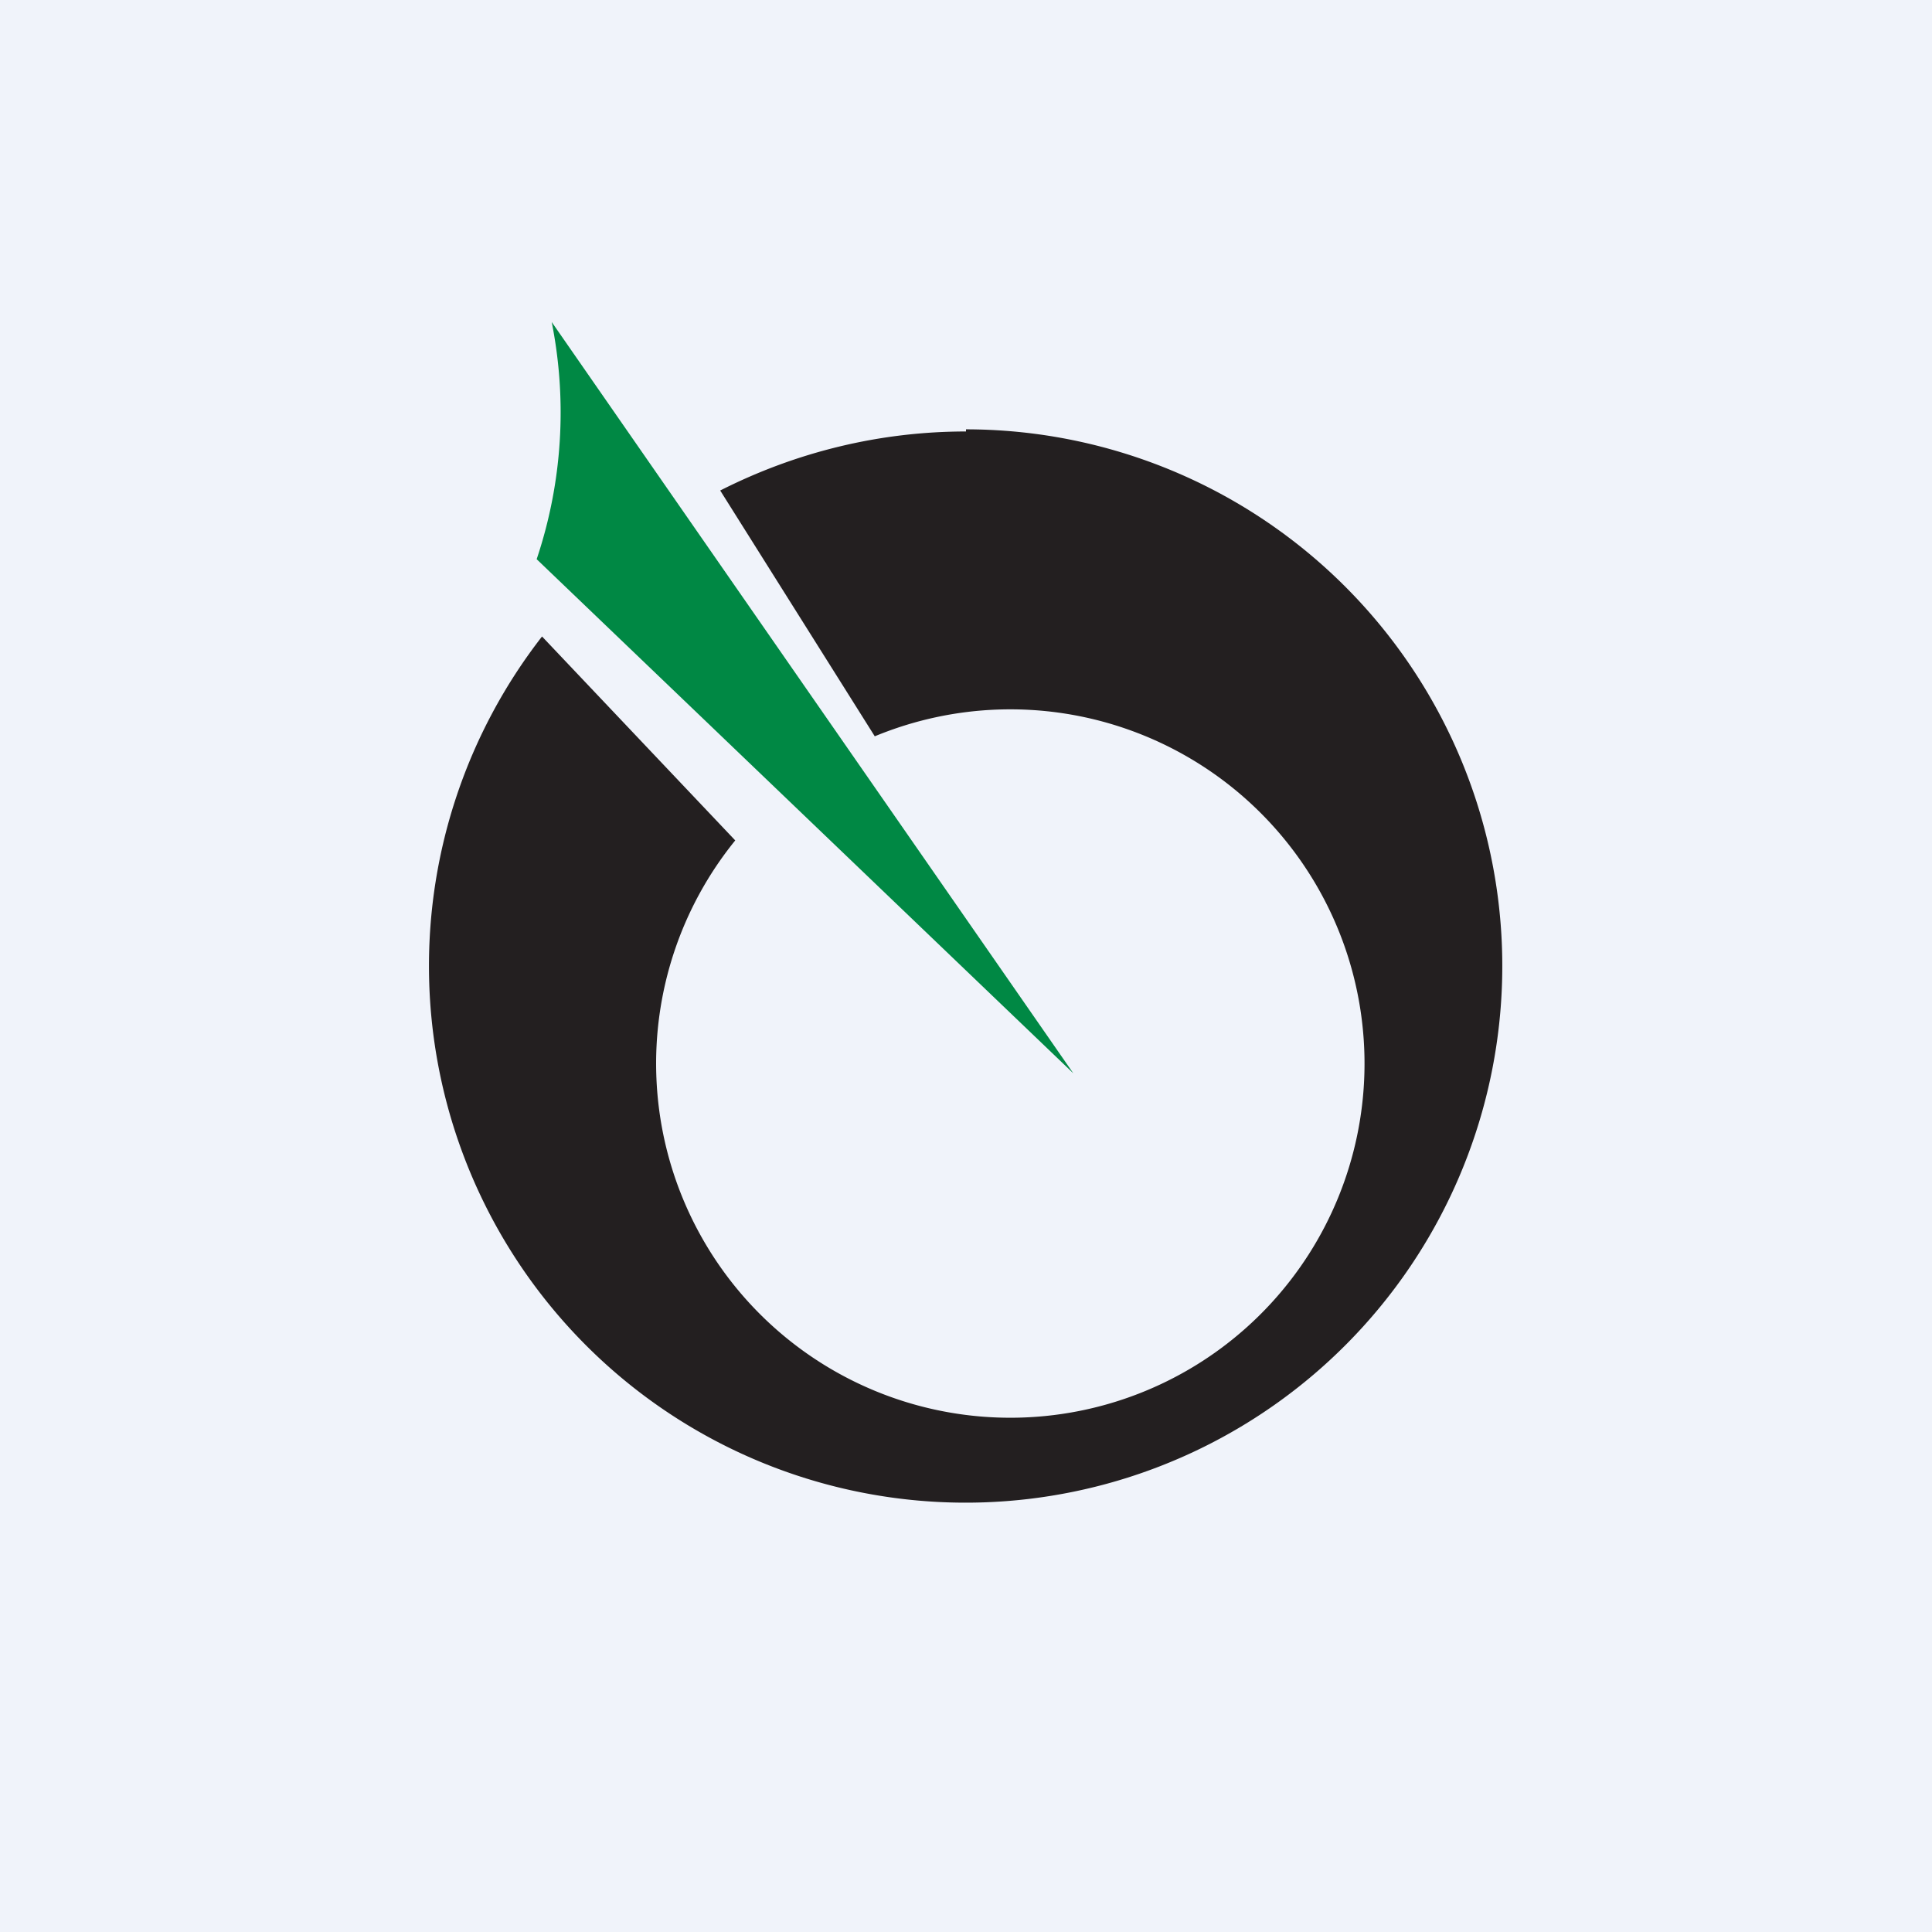 <!-- by TradingView --><svg width="18" height="18" viewBox="0 0 18 18" xmlns="http://www.w3.org/2000/svg"><path fill="#F0F3FA" d="M0 0h18v18H0z"/><path d="M5.14 3A4.3 4.3 0 0 1 5 5.21L10 10 5.14 3Z" fill="#084"/><path d="M9 4.02c-.8 0-1.58.19-2.29.55l1.44 2.29a3.3 3.3 0 1 1-1.3.97l-1.8-1.9A5 5 0 1 0 9 4v.02Z" fill="#231F20"/></svg>